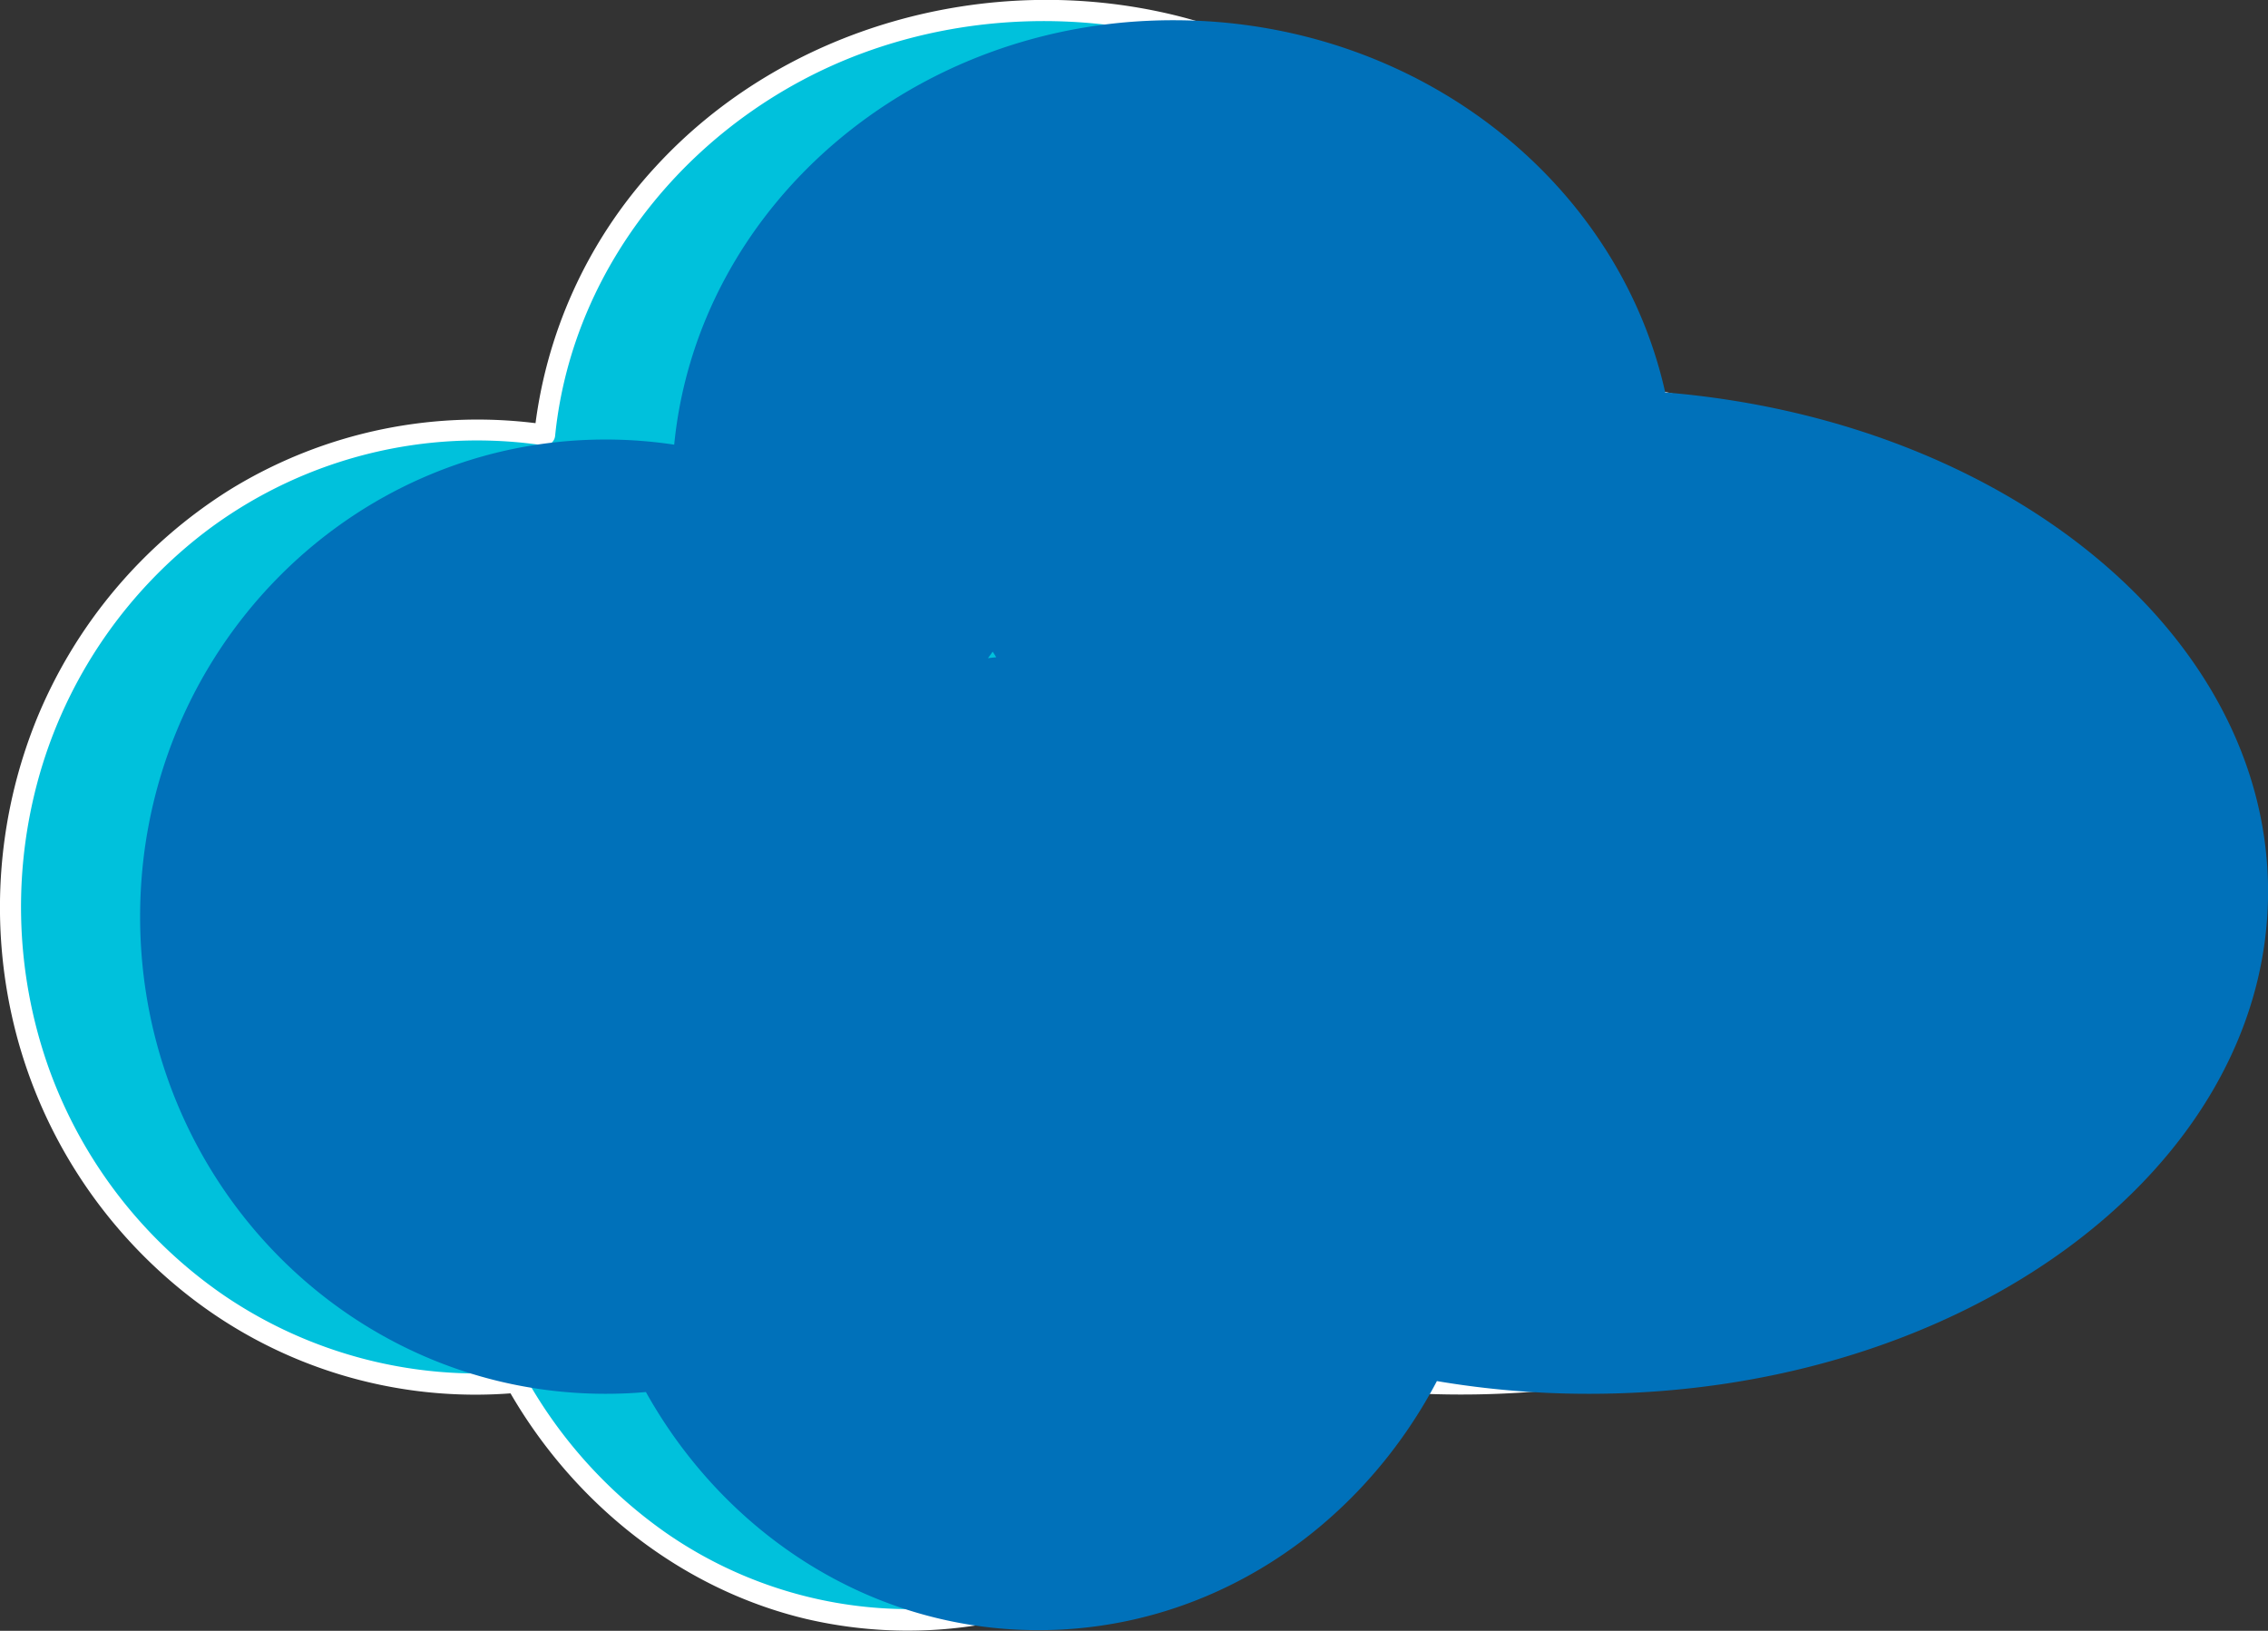 <svg xmlns="http://www.w3.org/2000/svg" viewBox="0 0 322.94 232.23"><rect x="0" y="0" width="322.94" height="232.23" fill="#333333" stroke="none"/><defs><style>.cls-1{fill:#00c1dc;}.cls-2{fill:#fff;}.cls-3{fill:#0071ba;}</style></defs><g id="Layer_2" data-name="Layer 2"><g id="Textos_y_botones" data-name="Textos y botones"><path class="cls-1" d="M218.67,54.51c-6.75-30.29-35.51-53-70-53C111.48,1.47,80.91,28,77.55,62a64.29,64.29,0,0,0-9.77-.74C31.17,61.21,1.5,91.63,1.5,129.16s29.67,68,66.28,68c1.93,0,3.85-.09,5.74-.26,11.35,20.31,32.13,33.92,55.89,33.92,24.37,0,45.6-14.31,56.74-35.47a130,130,0,0,0,21.69,1.81c53.38,0,96.66-32,96.66-71.53C304.5,88.79,267,58.49,218.67,54.51ZM122.24,92.35l.67-.93.51.8C123,92.25,122.63,92.3,122.24,92.35Z"/><path class="cls-2" d="M220.12,54.11c-5.88-26-27.51-45.8-53.07-52C140.78-4.2,111.73,3.69,93.33,23.76A66.57,66.57,0,0,0,76.05,62L78,60.5a67.18,67.18,0,0,0-45.34,9.28A69.73,69.73,0,0,0,5.18,102.5a71.37,71.37,0,0,0-2.8,45A69.87,69.87,0,0,0,25.7,183.6a66.31,66.31,0,0,0,47.82,14.75l-1.29-.74c9.08,16.13,24.38,28.59,42.51,32.92a63.75,63.75,0,0,0,52.68-11,70.47,70.47,0,0,0,20-23.49l-1.69.68c21.48,3.6,44,2.07,64.59-5.31,16.65-6,32.28-15.85,43.09-30.06,9.73-12.8,14.42-28.87,11.81-44.85-2.69-16.5-12.95-30.78-25.89-41-15.17-11.95-33.88-19-52.91-21.67-2.58-.36-5.17-.66-7.77-.87-1.92-.17-1.91,2.83,0,3,19,1.59,37.81,7.37,53.63,18.08,13.3,9,24.52,21.9,28.82,37.61,4.08,14.89,1.17,30.58-7.05,43.52-9,14.21-23.34,24.48-38.66,31-18.69,8-39.56,10.69-59.74,8.8q-4.57-.42-9.12-1.19a1.56,1.56,0,0,0-1.7.69c-8.26,15.59-22.38,27.85-39.52,32.58a60.78,60.78,0,0,1-50.68-8.91A66.85,66.85,0,0,1,74.82,196.1a1.49,1.49,0,0,0-1.3-.75A64.24,64.24,0,0,1,32,184.54,66.48,66.48,0,0,1,6.91,152,68.63,68.63,0,0,1,6,109.06a66.63,66.63,0,0,1,23.7-33.68A64.07,64.07,0,0,1,69.53,62.74a63,63,0,0,1,7.63.65A1.52,1.52,0,0,0,79.05,62C81.6,37,99.59,16.18,122.76,7.59,147.26-1.48,176.1,3,196,20.14a64.89,64.89,0,0,1,21.2,34.76C217.65,56.79,220.55,56,220.12,54.11Z"/><path class="cls-2" d="M123.54,93.1l.66-.92h-2.59l.51.79,1.3-2.25c-.4,0-.79.08-1.18.13a1.11,1.11,0,0,0-.57.12,1.32,1.32,0,0,0-.49.31,1.21,1.21,0,0,0-.31.49,1.27,1.27,0,0,0-.13.58l.06.39a1.54,1.54,0,0,0,.38.67l.31.23a1.51,1.51,0,0,0,.75.21c.39,0,.78-.1,1.18-.13a1.51,1.51,0,0,0,.75-.21,1.4,1.4,0,0,0,.54-.54,1.51,1.51,0,0,0,0-1.51c-.17-.27-.33-.53-.51-.79a1.4,1.4,0,0,0-.54-.54,1.51,1.51,0,0,0-.75-.21,1.52,1.52,0,0,0-1.3.75l-.66.92a1.12,1.12,0,0,0-.18.56,1.07,1.07,0,0,0,0,.59,1,1,0,0,0,.27.51,1,1,0,0,0,.42.39l.35.15a1.55,1.55,0,0,0,.8,0l.36-.15A1.4,1.4,0,0,0,123.54,93.1Z"/><path class="cls-3" d="M237.11,55.88c-6.75-30.28-35.51-53-70-53C129.92,2.84,99.34,29.4,96,63.32a65.6,65.6,0,0,0-9.77-.73c-36.61,0-66.28,30.42-66.28,67.94s29.67,67.95,66.28,67.95c1.93,0,3.85-.08,5.74-.25,11.35,20.31,32.13,33.91,55.89,33.91,24.37,0,45.6-14.3,56.74-35.47a128.94,128.94,0,0,0,21.69,1.81c53.38,0,96.66-32,96.66-71.52C322.94,90.17,285.39,59.86,237.11,55.88ZM140.68,93.72l.67-.92c.17.26.34.52.5.79Z"/></g></g></svg>